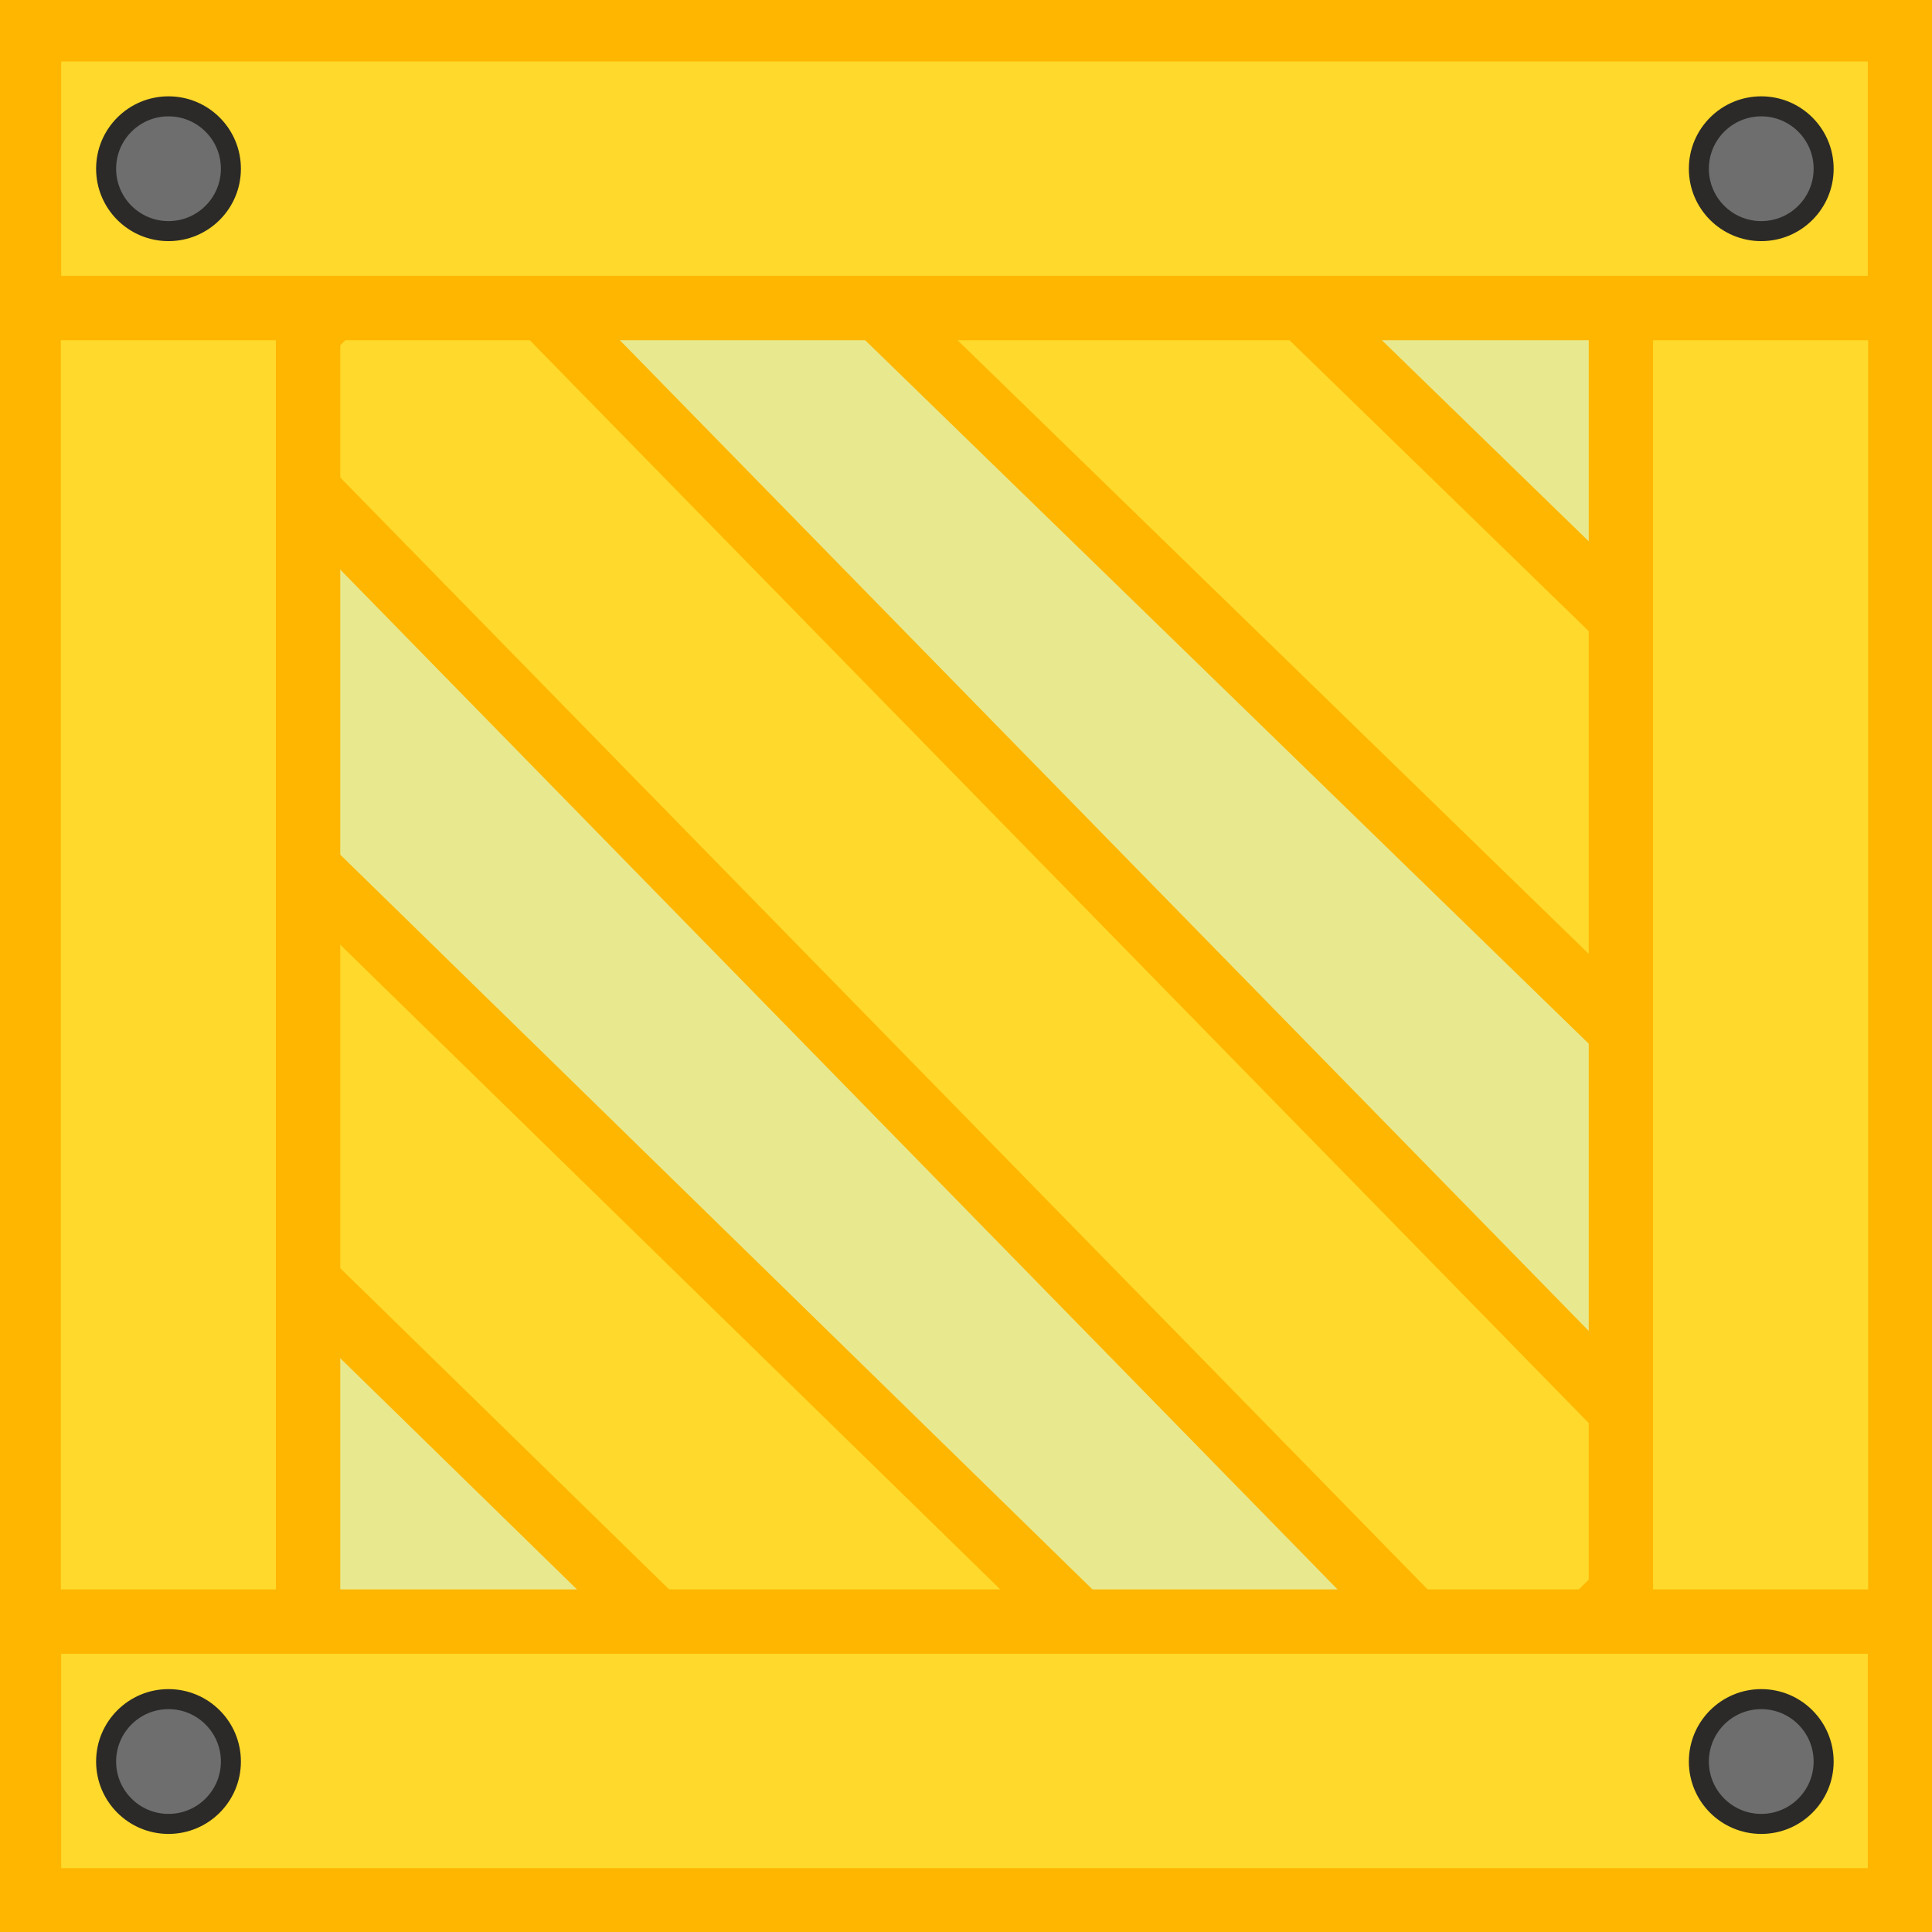 <?xml version="1.0" encoding="UTF-8" standalone="no"?>
<!-- Created with Inkscape (http://www.inkscape.org/) -->

<svg
   width="20mm"
   height="20mm"
   viewBox="0 0 20 20"
   version="1.1"
   id="svg5"
   inkscape:version="1.4 (86a8ad7, 2024-10-11)"
   sodipodi:docname="gold_crate.svg"
   xmlns:inkscape="http://www.inkscape.org/namespaces/inkscape"
   xmlns:sodipodi="http://sodipodi.sourceforge.net/DTD/sodipodi-0.dtd"
   xmlns="http://www.w3.org/2000/svg"
   xmlns:svg="http://www.w3.org/2000/svg">
  <sodipodi:namedview
     id="namedview7"
     pagecolor="#ffffff"
     bordercolor="#666666"
     borderopacity="1.0"
     inkscape:pageshadow="2"
     inkscape:pageopacity="0.0"
     inkscape:pagecheckerboard="0"
     inkscape:document-units="mm"
     showgrid="false"
     inkscape:zoom="5.3391821"
     inkscape:cx="23.973709"
     inkscape:cy="73.700427"
     inkscape:window-width="1920"
     inkscape:window-height="1009"
     inkscape:window-x="-8"
     inkscape:window-y="-8"
     inkscape:window-maximized="1"
     inkscape:current-layer="layer1"
     fit-margin-top="0"
     fit-margin-left="0"
     fit-margin-right="0"
     fit-margin-bottom="0"
     inkscape:showpageshadow="2"
     inkscape:deskcolor="#d1d1d1"
     showguides="true" />
  <defs
     id="defs2" />
  <g
     inkscape:label="Layer 1"
     inkscape:groupmode="layer"
     id="layer1"
     transform="matrix(0.408,0,0,0.408,-6.301,-2.47)">
    <rect
       style="fill:#e8e98f;fill-opacity:1;stroke:#4f2f04;stroke-width:1.68;stroke-dasharray:none;stroke-opacity:1"
       id="rect1"
       width="47.305"
       height="47.305"
       x="16.273"
       y="6.889" />
    <g
       id="path1">
      <path
         style="fill:#ffd92b;fill-opacity:1;stroke:#ffb601;stroke-width:1.634;stroke-dasharray:none;stroke-opacity:1"
         d="m 26.611,11.191 -5.367,5.25 32.285,33.014 5.367,-5.25 z"
         id="path3"
         sodipodi:nodetypes="ccccc" />
      <path
         style="fill:#ffd92b;fill-opacity:1;stroke:#ffb601;stroke-width:1.634;stroke-dasharray:none;stroke-opacity:1"
         d="m 43.118,8.643 -5.367,5.25 19.662,19.116 5.367,-5.25 z"
         id="path2"
         sodipodi:nodetypes="ccccc" />
      <path
         style="fill:#ffd92b;fill-opacity:1;stroke:#ffb601;stroke-width:1.634;stroke-dasharray:none;stroke-opacity:1"
         d="m 22.796,27.63 -5.367,5.25 20.876,20.391 5.367,-5.25 z"
         id="path4"
         sodipodi:nodetypes="ccccc" />
    </g>
    <g
       id="g5"
       transform="matrix(0.76,0,0,0.76,9.364,6.17)"
       style="fill:#ffd92b;fill-opacity:1;stroke-width:2.149;stroke-dasharray:none;stroke:#ffb601;stroke-opacity:1">
      <rect
         style="fill-opacity:1;fill:#ffd92b;stroke:#ffb601;stroke-opacity:1"
         id="rect4"
         width="62.34"
         height="9.329"
         x="0.813"
         y="-18.285"
         transform="rotate(90)" />
      <rect
         style="fill-opacity:1;fill:#ffd92b;stroke:#ffb601;stroke-opacity:1"
         id="rect5"
         width="62.34"
         height="9.329"
         x="0.813"
         y="-71.442"
         transform="rotate(90)" />
      <rect
         style="fill-opacity:1;fill:#ffd92b;stroke:#ffb601;stroke-opacity:1;stroke-width:2.149;stroke-dasharray:none"
         id="rect2"
         width="62.464"
         height="9.306"
         x="8.967"
         y="0.825" />
      <rect
         style="fill-opacity:1;fill:#ffd92b;stroke:#ffb601;stroke-opacity:1"
         id="rect3"
         width="62.464"
         height="9.306"
         x="8.967"
         y="53.983" />
    </g>
    <g
       id="g7">
      <circle
         style="fill:#6e6e6e;fill-opacity:1;stroke:#2b2a28;stroke-width:0.508;stroke-dasharray:none;stroke-opacity:1"
         id="path5"
         cx="60.131"
         cy="10.335"
         r="1.583" />
      <circle
         style="fill:#6e6e6e;fill-opacity:1;stroke:#2b2a28;stroke-width:0.508;stroke-dasharray:none;stroke-opacity:1"
         id="circle5"
         cx="19.719"
         cy="10.335"
         r="1.583" />
      <circle
         style="fill:#6e6e6e;fill-opacity:1;stroke:#2b2a28;stroke-width:0.508;stroke-dasharray:none;stroke-opacity:1"
         id="circle6"
         cx="60.131"
         cy="50.748"
         r="1.583" />
      <circle
         style="fill:#6e6e6e;fill-opacity:1;stroke:#2b2a28;stroke-width:0.508;stroke-dasharray:none;stroke-opacity:1"
         id="circle7"
         cx="19.719"
         cy="50.748"
         r="1.583" />
    </g>
  </g>
</svg>
